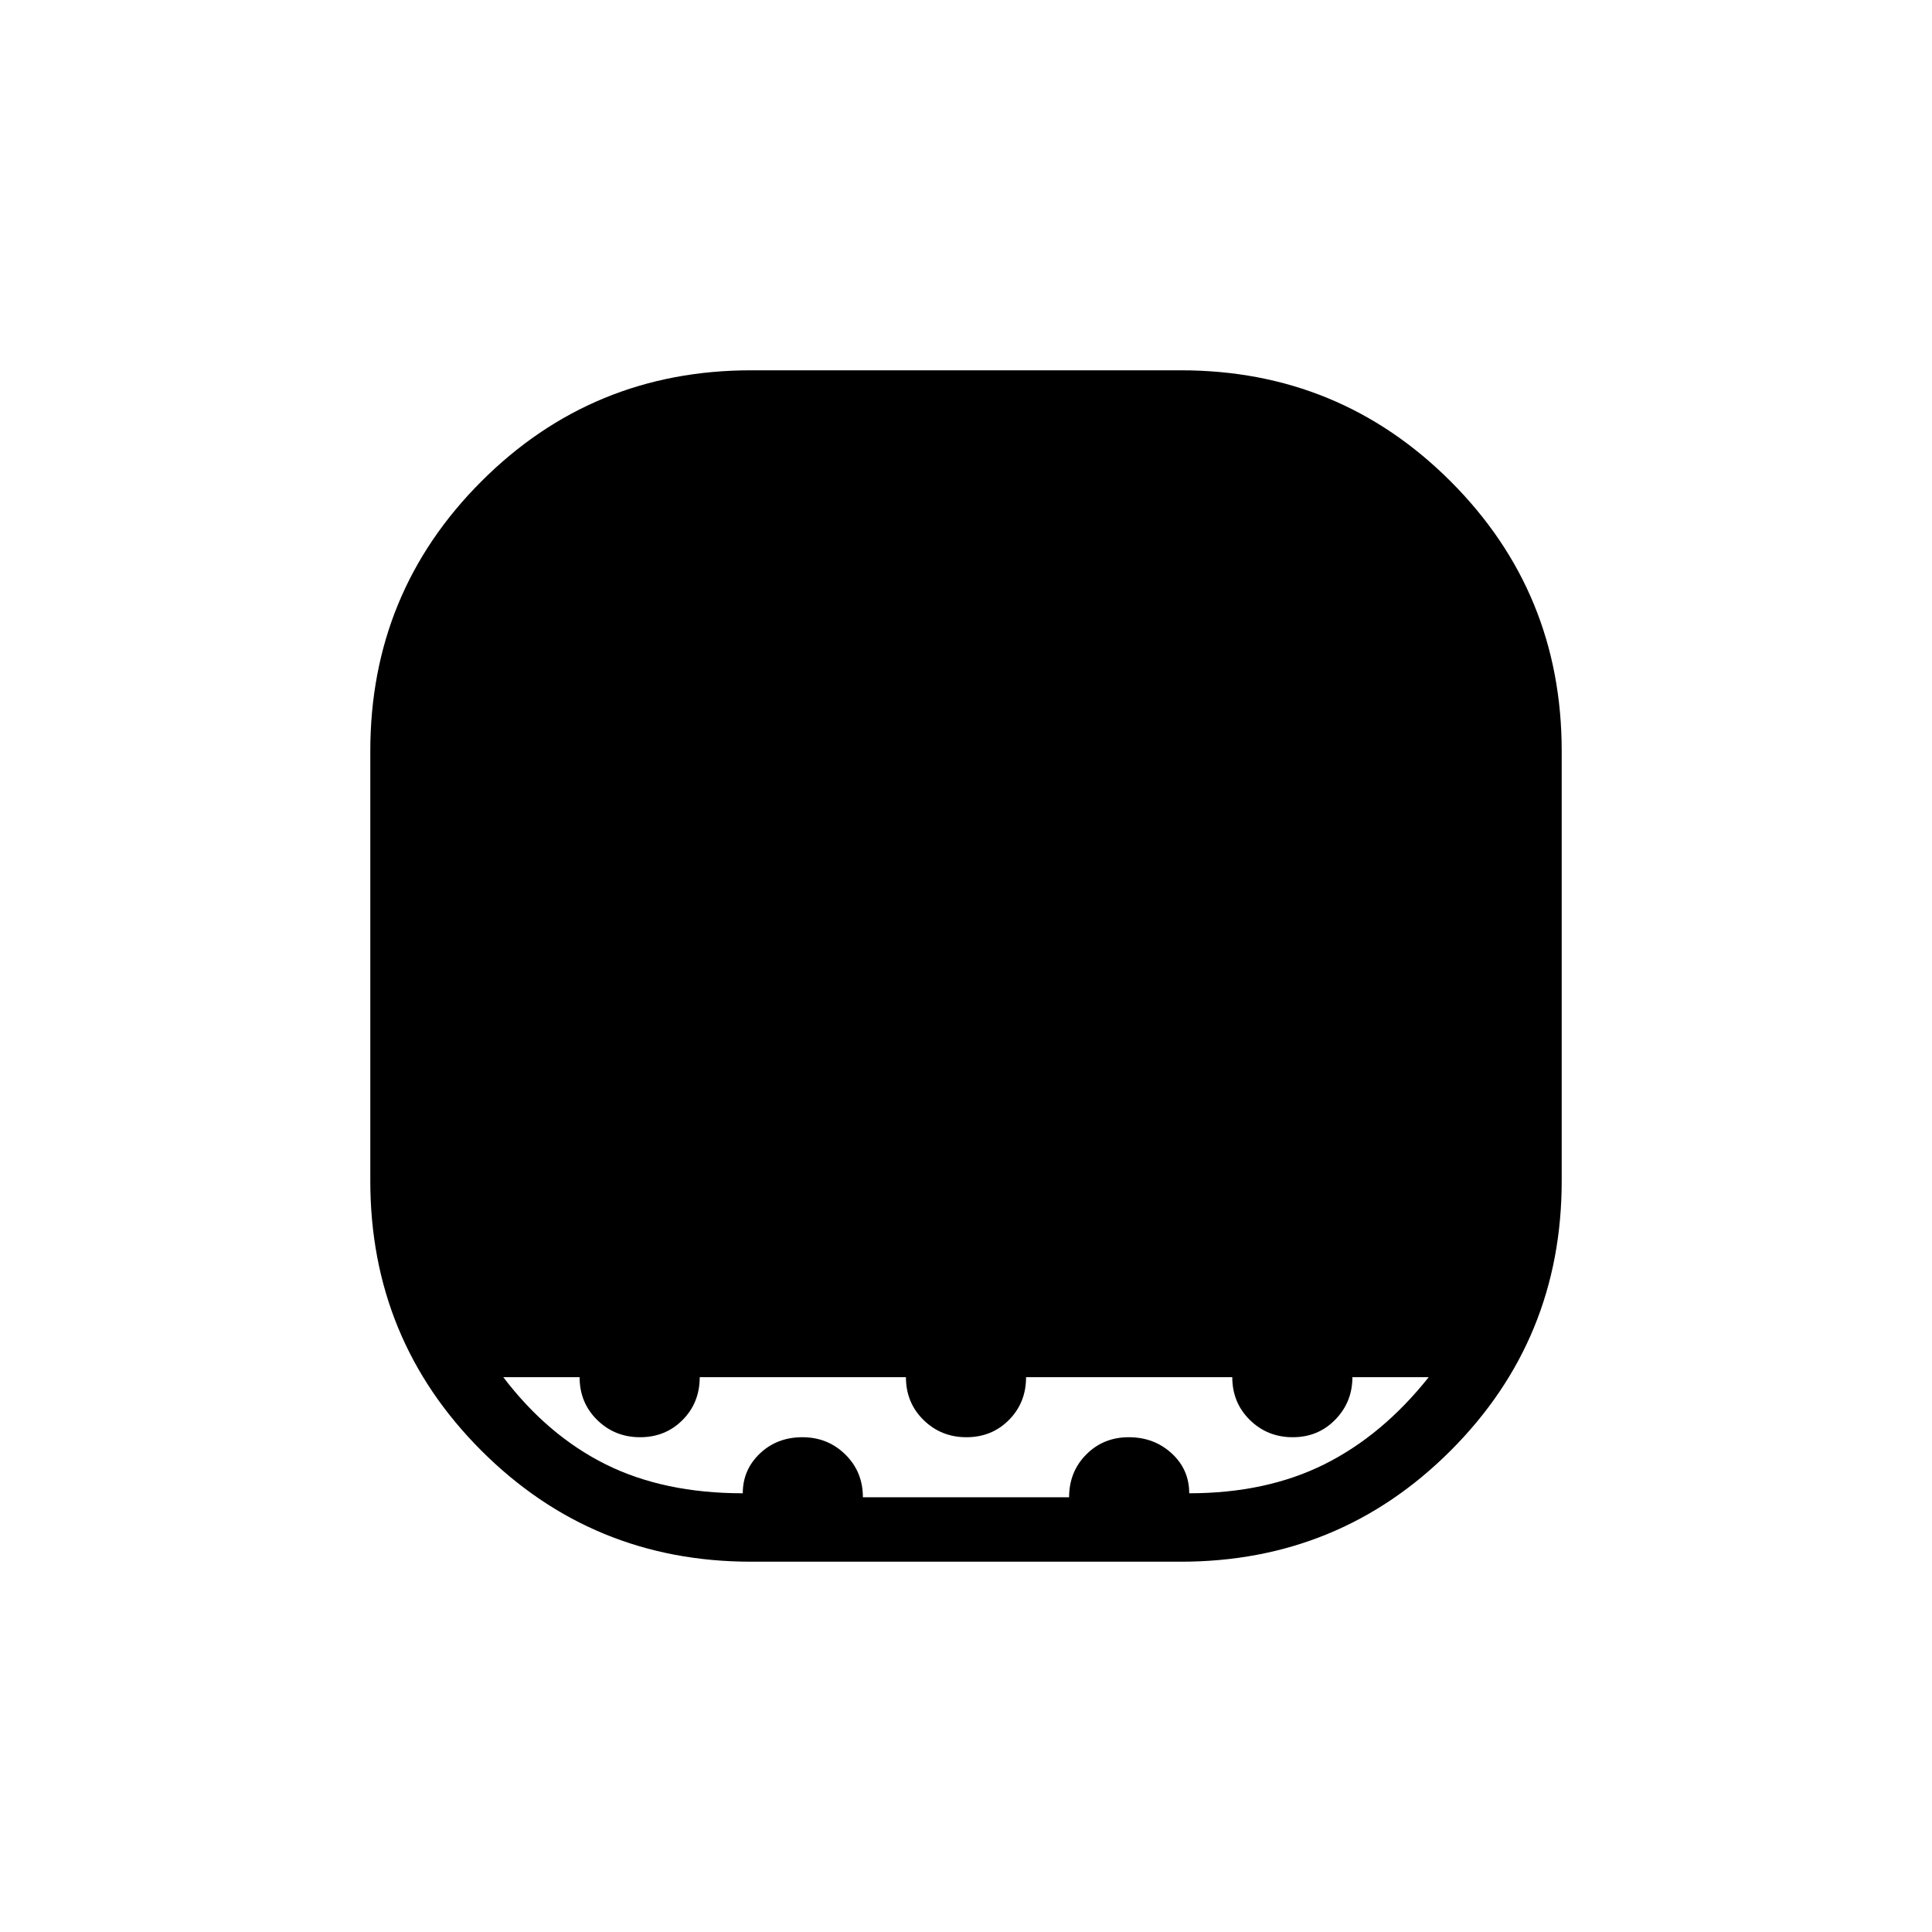 <svg xmlns="http://www.w3.org/2000/svg" height="20" viewBox="0 -960 960 960" width="20"><path d="M373.23-184q-78.85 0-134.04-55.19T184-373.23v-213.54q0-78.85 55.19-134.04T373.23-776h213.54q78.85 0 134.04 55.19T776-586.77v213.54q0 78.85-55.19 134.04T586.77-184H373.23Zm-4.15-34q0-11.69 8.52-19.77t21.11-8.08q12.6 0 21.33 8.58 8.73 8.59 8.73 21.27h102.46q0-12.69 8.52-21.27t21.12-8.58q12.59 0 21.32 8.01t8.73 19.84q38.23 0 67.12-14.38 28.88-14.39 51.88-43.31H672q0 12.38-8.52 21.11-8.52 8.73-21.12 8.73-12.59 0-21.32-8.58t-8.73-21.26H509.85q0 12.69-8.52 21.27-8.52 8.57-21.12 8.57-12.59 0-21.33-8.58-8.73-8.58-8.73-21.26H347.69q0 12.69-8.52 21.27-8.52 8.57-21.11 8.57-12.6 0-21.33-8.58-8.73-8.58-8.73-21.26h-37.92q22 28.92 50.88 43.31Q329.85-218 369.08-218Z"/></svg>